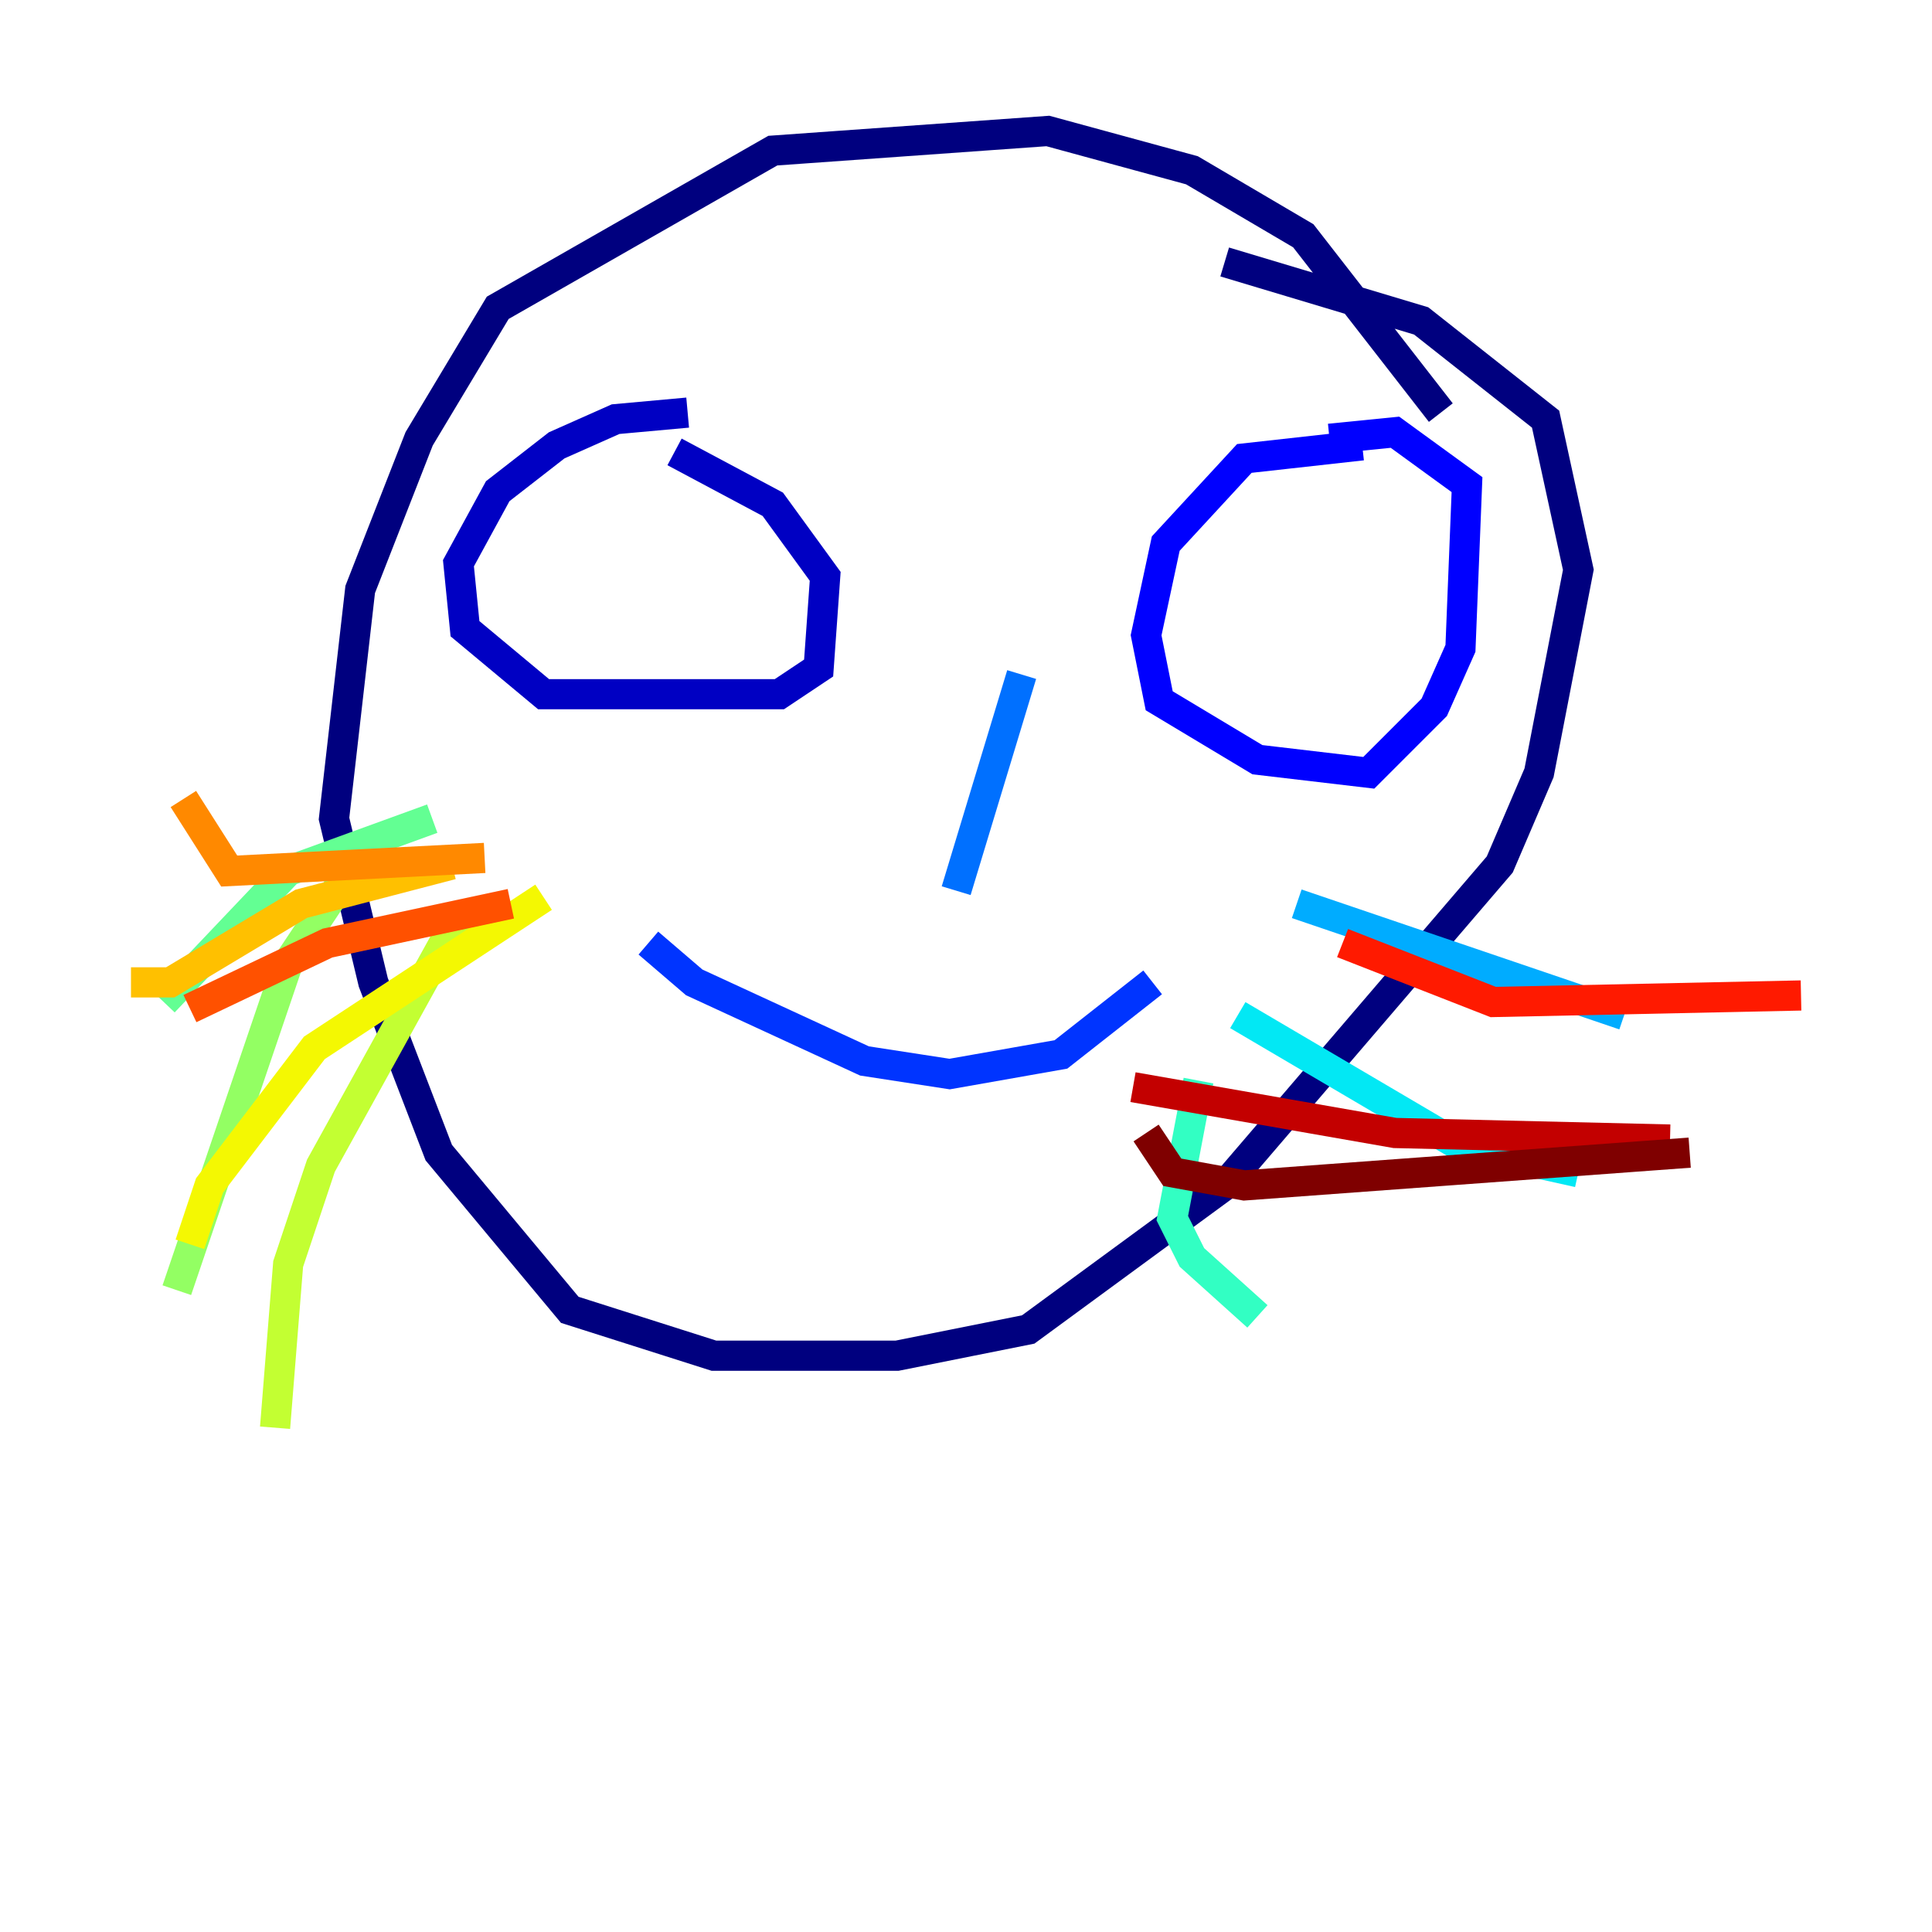 <?xml version="1.0" encoding="utf-8" ?>
<svg baseProfile="tiny" height="128" version="1.2" viewBox="0,0,128,128" width="128" xmlns="http://www.w3.org/2000/svg" xmlns:ev="http://www.w3.org/2001/xml-events" xmlns:xlink="http://www.w3.org/1999/xlink"><defs /><polyline fill="none" points="95.458,27.336 86.346,15.62 78.969,11.281 69.424,8.678 51.2,9.98 32.976,20.393 27.77,29.071 23.864,39.051 22.129,54.237 24.732,65.085 29.071,76.366 37.749,86.78 47.295,89.817 59.444,89.817 68.122,88.081 81.139,78.536 99.363,57.275 101.966,51.2 104.57,37.749 102.4,27.77 94.156,21.261 81.139,17.356" stroke="#00007f" stroke-width="2" /><polyline fill="none" points="45.559,27.336 40.786,27.77 36.881,29.505 32.976,32.542 30.373,37.315 30.807,41.654 36.014,45.993 51.634,45.993 54.237,44.258 54.671,38.183 51.2,33.41 44.691,29.939" stroke="#0000c3" stroke-width="2" /><polyline fill="none" points="90.251,29.505 82.441,30.373 77.234,36.014 75.932,42.088 76.8,46.427 83.308,50.332 90.685,51.2 95.024,46.861 96.759,42.956 97.193,32.108 92.42,28.637 88.081,29.071" stroke="#0000ff" stroke-width="2" /><polyline fill="none" points="42.956,62.481 45.993,65.085 57.275,70.291 62.915,71.159 70.291,69.858 76.366,65.085" stroke="#0034ff" stroke-width="2" /><polyline fill="none" points="67.688,44.691 63.349,59.01" stroke="#0070ff" stroke-width="2" /><polyline fill="none" points="85.912,59.878 107.607,67.254" stroke="#00acff" stroke-width="2" /><polyline fill="none" points="82.007,67.254 96.759,75.932 104.57,77.668" stroke="#02e8f4" stroke-width="2" /><polyline fill="none" points="79.403,71.593 77.668,80.705 78.969,83.308 83.308,87.214" stroke="#32ffc3" stroke-width="2" /><polyline fill="none" points="28.637,54.237 19.091,57.709 10.848,66.386" stroke="#63ff93" stroke-width="2" /><polyline fill="none" points="23.43,57.275 19.091,63.783 11.715,85.478" stroke="#93ff63" stroke-width="2" /><polyline fill="none" points="30.373,60.746 21.261,77.234 19.091,83.742 18.224,94.59" stroke="#c3ff32" stroke-width="2" /><polyline fill="none" points="36.014,59.444 20.827,69.424 13.885,78.536 12.583,82.441" stroke="#f4f802" stroke-width="2" /><polyline fill="none" points="29.939,57.275 19.959,59.878 11.281,65.085 8.678,65.085" stroke="#ffc000" stroke-width="2" /><polyline fill="none" points="32.108,56.841 15.186,57.709 12.149,52.936" stroke="#ff8900" stroke-width="2" /><polyline fill="none" points="33.844,59.878 21.695,62.481 12.583,66.82" stroke="#ff5100" stroke-width="2" /><polyline fill="none" points="88.949,62.481 98.929,66.386 119.322,65.953" stroke="#ff1a00" stroke-width="2" /><polyline fill="none" points="75.064,72.027 92.42,75.064 110.644,75.498" stroke="#c30000" stroke-width="2" /><polyline fill="none" points="75.932,75.064 77.668,77.668 82.441,78.536 111.946,76.366" stroke="#7f0000" stroke-width="2" /></svg>